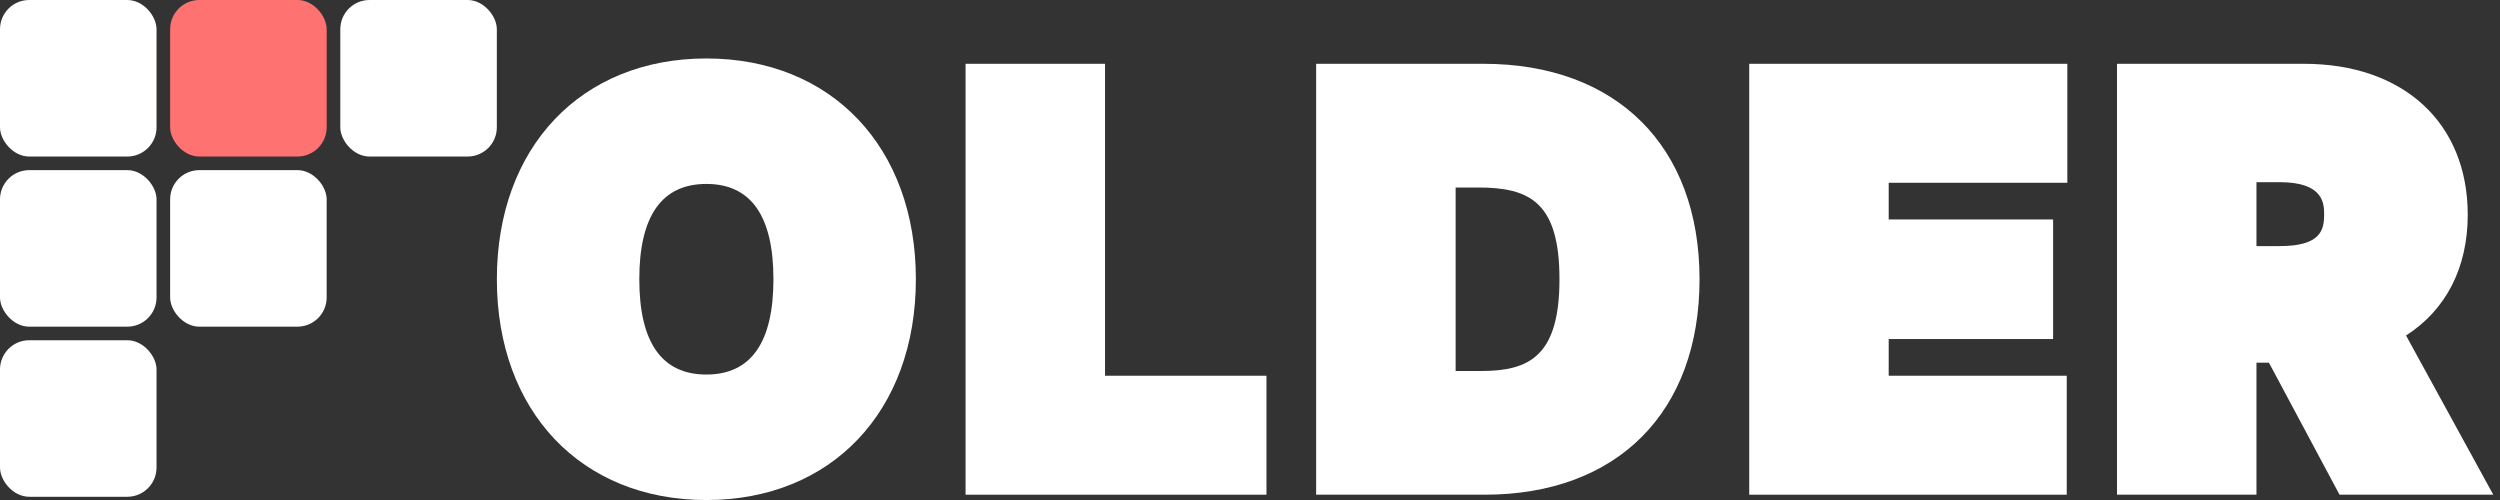 <svg width="75" height="15" viewBox="0 0 75 15" fill="none" xmlns="http://www.w3.org/2000/svg">
<rect x="0" y="0" width="75" height="15" fill="#333333" stroke="none"/>
<rect width="4.696" height="4.696" rx="0.877" fill="white"/>
<rect x="5.104" width="4.696" height="4.696" rx="0.877" fill="#FF7272"/>
<rect x="10.209" width="4.696" height="4.696" rx="0.877" fill="white"/>
<rect y="5.104" width="4.696" height="4.696" rx="0.877" fill="white"/>
<rect x="5.104" y="5.104" width="4.696" height="4.696" rx="0.877" fill="white"/>
<rect y="10.207" width="4.696" height="4.696" rx="0.877" fill="white"/>
<path d="M21.191 1.754C17.434 1.754 14.906 4.417 14.906 8.377C14.906 12.337 17.434 15.001 21.191 15.001C24.948 15.001 27.476 12.337 27.476 8.377C27.476 4.417 24.948 1.754 21.191 1.754ZM21.191 11.236C19.856 11.236 19.179 10.277 19.179 8.377C19.179 6.477 19.856 5.518 21.191 5.518C22.527 5.518 23.203 6.477 23.203 8.377C23.203 10.277 22.527 11.236 21.191 11.236Z" fill="white"/>
<path d="M33.151 11.272V1.914H28.967V14.841H37.994V11.272H33.151Z" fill="white"/>
<path d="M44.505 1.914H39.484V14.841H44.541C48.511 14.841 50.986 12.373 50.986 8.378C50.986 4.382 48.493 1.914 44.505 1.914ZM43.669 5.625H44.345C45.894 5.625 46.784 6.069 46.784 8.378C46.784 10.686 45.876 11.13 44.434 11.13H43.669V5.608V5.625Z" fill="white"/>
<path d="M62.02 5.483V1.914H52.477V14.841H62.002V11.272H56.661V10.171H61.593V6.584H56.661V5.483H62.02Z" fill="white"/>
<path d="M72.181 10.065C73.374 9.301 74.032 8.04 74.032 6.442C74.032 3.69 72.109 1.914 69.118 1.914H63.51V14.841H67.694V10.881H68.068L70.186 14.841H74.798L72.181 10.065ZM67.694 5.465H68.388C69.724 5.465 69.724 6.122 69.724 6.442C69.724 6.904 69.617 7.383 68.388 7.383H67.694V5.448V5.465Z" fill="white"/>
</svg>
